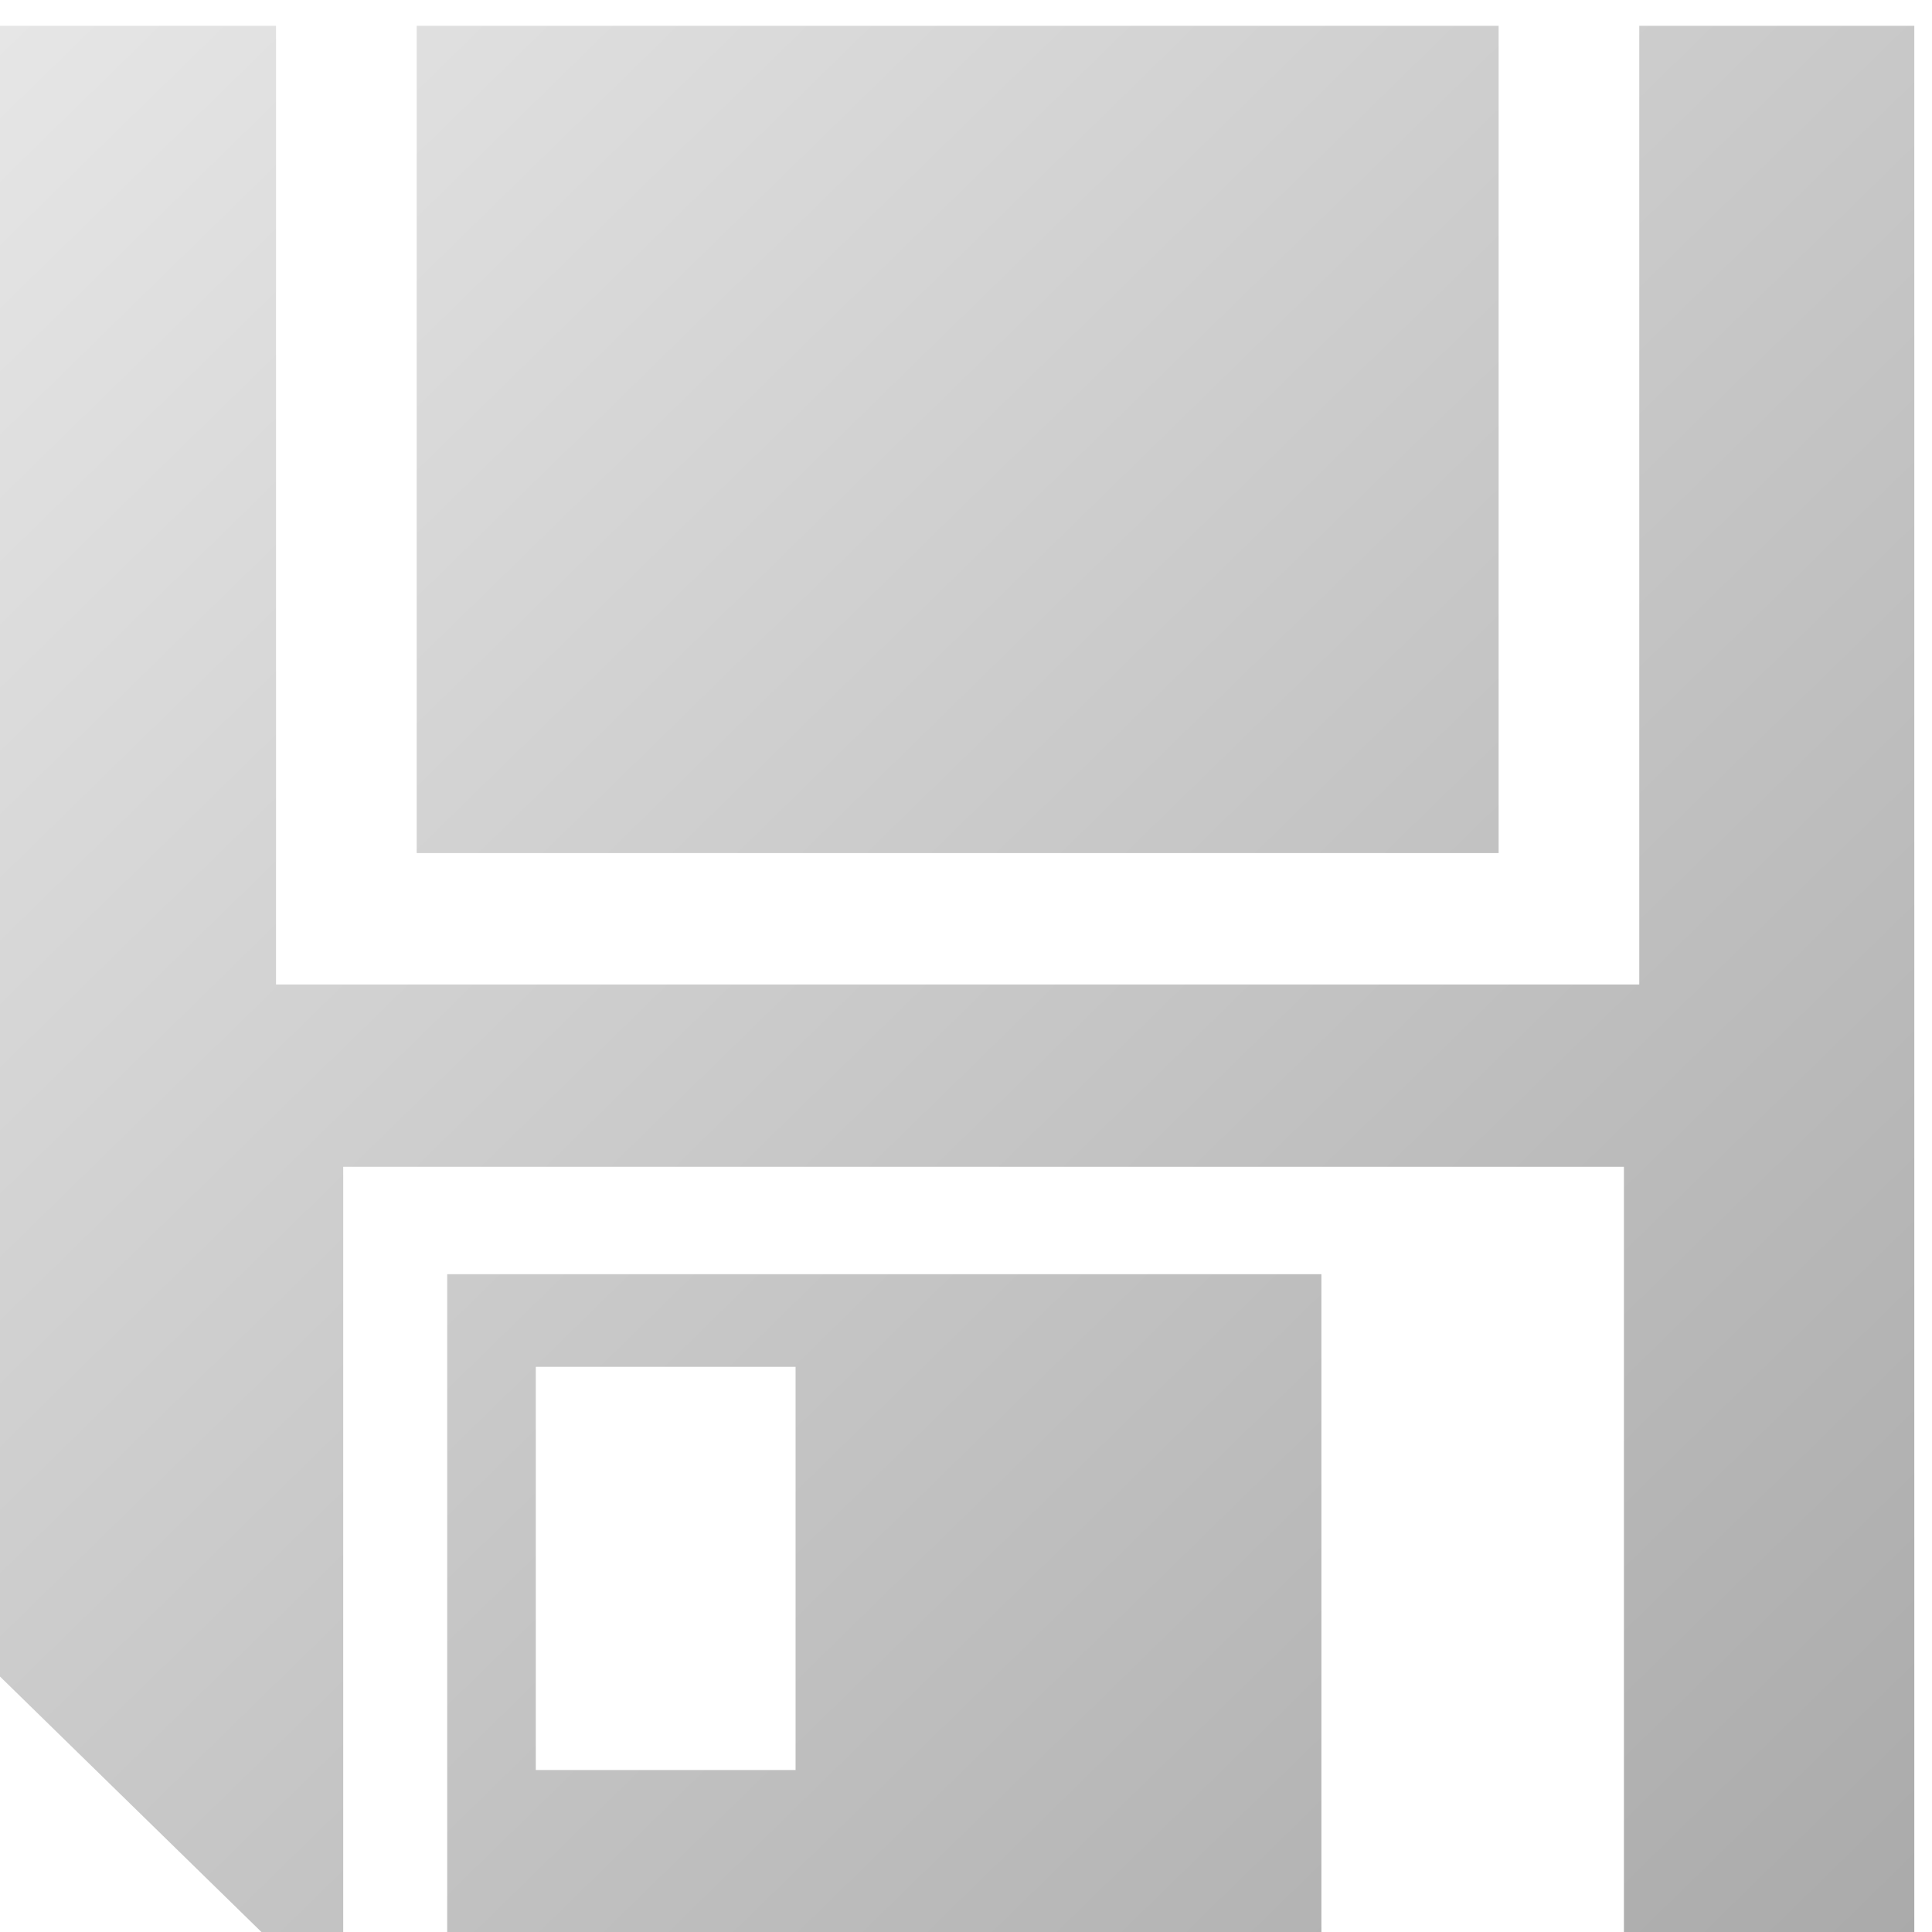 <?xml version="1.0" encoding="UTF-8" standalone="no"?>
<!-- Created with Inkscape (http://www.inkscape.org/) -->
<svg xmlns:rdf="http://www.w3.org/1999/02/22-rdf-syntax-ns#" xmlns="http://www.w3.org/2000/svg" height="32px" width="32px" version="1.1" xmlns:cc="http://creativecommons.org/ns#" xmlns:xlink="http://www.w3.org/1999/xlink" xmlns:dc="http://purl.org/dc/elements/1.1/">
 <defs>
  <linearGradient id="linearGradient5536-15">
   <stop stop-color="#e6e6e6" offset="0"/>
   <stop stop-color="#aaaaaa" offset="1"/>
  </linearGradient>
  <linearGradient id="linearGradient15841" y2="1397.75" xlink:href="#linearGradient5536-15" gradientUnits="userSpaceOnUse" x2="-566.952" y1="1377.89" x1="-586.808"/>
  <linearGradient id="linearGradient15843" y2="1387.73" xlink:href="#linearGradient5536-15" gradientUnits="userSpaceOnUse" x2="-651.083" y1="1387.73" x1="-670.833"/>
 </defs>
 <g fill="url(#linearGradient15843)" transform="matrix(1.62,0,0,1.583,1086.463,-2180.345)">
  <path fill="url(#linearGradient15841)" d="m-586.688,1377.62,0,17.094,3.125,3.125,0.562,0,0-8.281,13.094,0,0,8.281,2.969,0,0-20.219-2.812,0,0,10.031-13.938,0,0-10.031-3,0zm4.438,0,0,8.656,11.062,0,0-8.656-11.062,0zm0.312,13.062,0,7.156,8.938,0,0-7.156-8.938,0zm0.906,0.969,2.656,0,0,4.219-2.656,0,0-4.219z" transform="translate(-84.146,0)"/>
 </g>
</svg>
